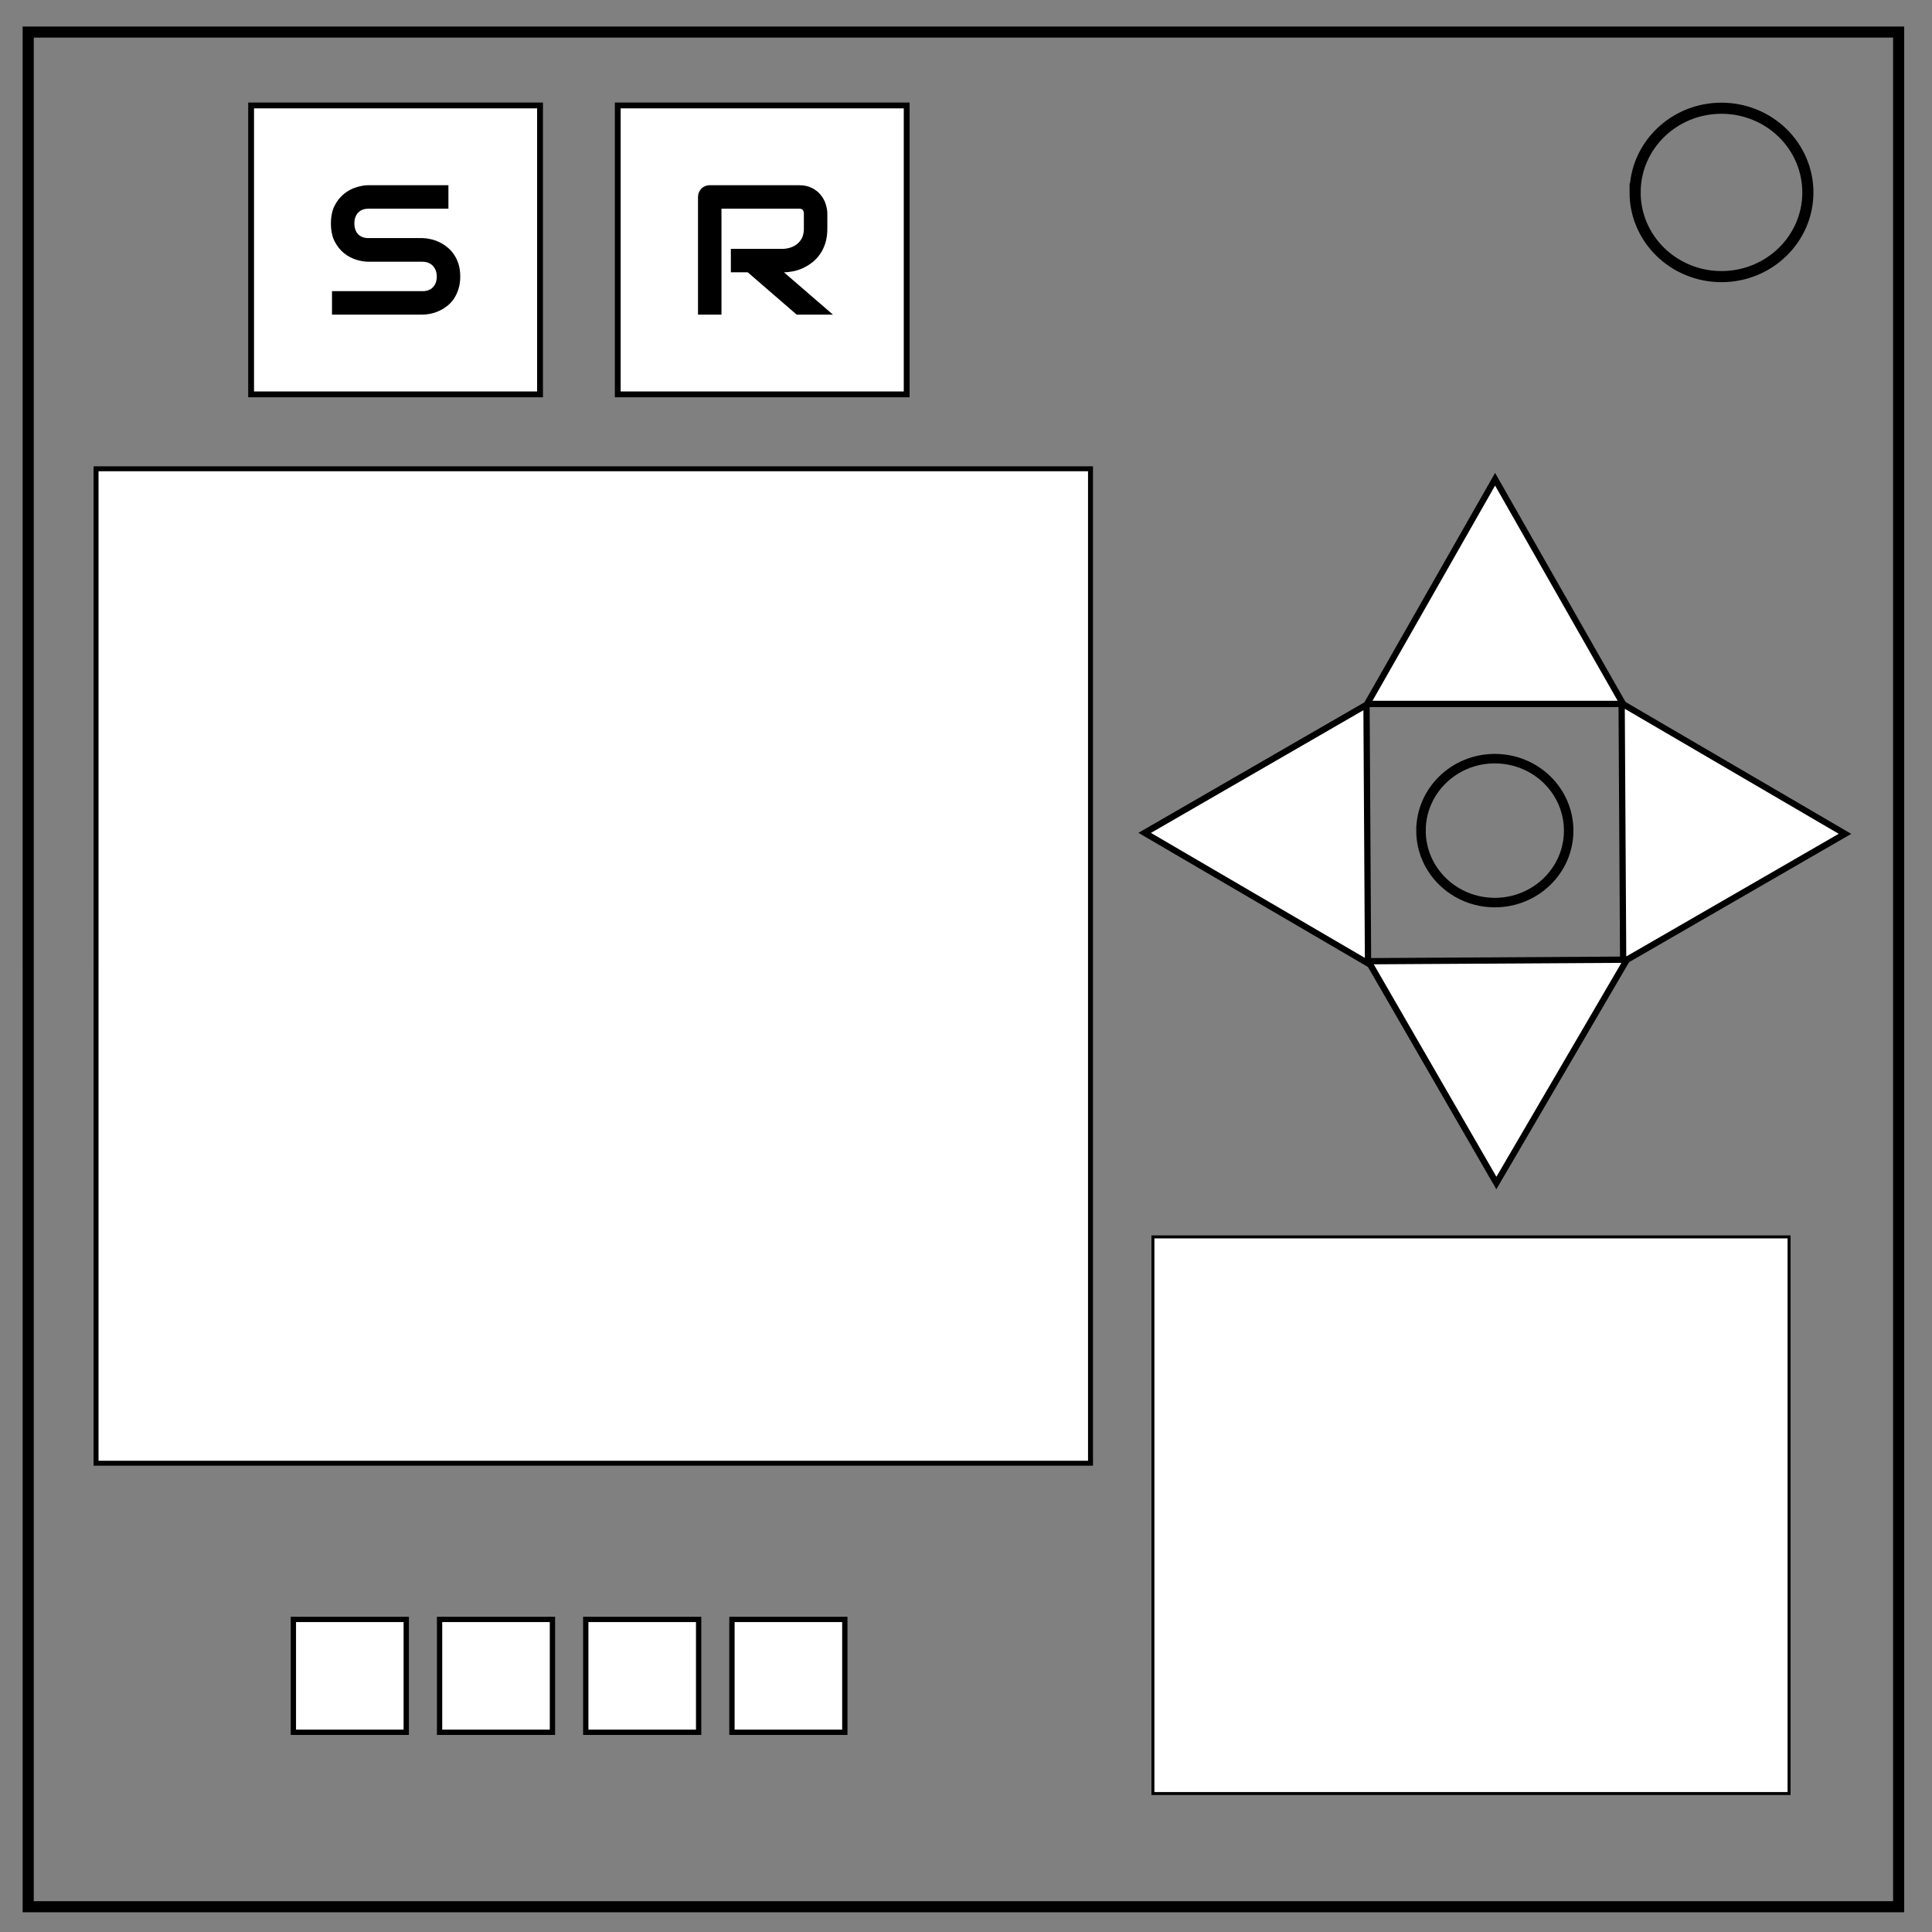 <svg xmlns="http://www.w3.org/2000/svg" viewBox="0 0 348 348" fill="none"><rect x="0" y="0" width="348" height="348" fill="#808080" stroke="none"/><path d="M5.079 5.776h336.913v337.67H5.08z" stroke-width="2" stroke="#000"/><path d="M294.522 34.66c0-8.376 6.966-15.165 15.56-15.165 4.126 0 8.084 1.597 11 4.441 2.919 2.844 4.559 6.702 4.559 10.724 0 8.376-6.966 15.165-15.56 15.165-8.593 0-15.56-6.79-15.56-15.165z" stroke="#000" stroke-width="2"/><path d="M-165.665-157.329h378.216v440.731h-378.216z"/><path d="M17.301 84.437h179.127v179.126H17.3z" fill="#fff" stroke="#000" stroke-width=".894"/><path d="M255.955 149.613c0-7.16 5.954-12.963 13.3-12.963 3.528 0 6.911 1.365 9.405 3.795 2.494 2.432 3.896 5.73 3.896 9.168 0 7.16-5.955 12.964-13.301 12.964s-13.301-5.805-13.301-12.964z" stroke="#000" stroke-width="1.71"/><g fill="#fff" stroke="#000" stroke-width=".956" stroke-miterlimit="4.2"><path transform="matrix(1.177 0 0 1.193 -48.87 -37.857)" d="M289.91 138.015h-39.173l19.587-33.925z"/><path transform="matrix(1.02 -.589 .597 1.033 -45.777 178.381)" d="M289.91 138.015h-39.173l19.587-33.925z"/><path transform="matrix(.589 1.02 -1.033 .597 241.348 -165.011)" d="M289.91 138.015h-39.173l19.587-33.925z"/><path transform="matrix(-1.02 .589 -.597 -1.033 584.287 121.832)" d="M289.91 138.015h-39.173l19.587-33.925z"/></g><path d="M207.67 222.796h114.583v100.262H207.67z" fill="#fff" stroke="#000" stroke-width=".535"/><path fill="#fff" stroke="#000" stroke-width="1.049" stroke-miterlimit="4.2" d="M45.232 18.995h52.041v52.041H45.232zM111.274 18.995h52.041v52.041h-52.041z"/><g style="line-height:1.25;-inkscape-font-specification:sans-serif;text-align:center"><path d="M82.901 49.811q0 1.252-.325 2.26-.309.991-.83 1.756-.52.764-1.218 1.3-.7.537-1.447.878-.748.341-1.528.504-.764.162-1.447.162H59.8v-4.226h16.306q1.219 0 1.886-.716.682-.715.682-1.918 0-.585-.178-1.073-.18-.488-.52-.845-.326-.358-.814-.553-.471-.195-1.056-.195h-9.722q-1.024 0-2.21-.358-1.188-.374-2.212-1.186-1.008-.813-1.69-2.13-.667-1.317-.667-3.219t.666-3.203q.683-1.316 1.691-2.13 1.024-.828 2.211-1.186 1.187-.374 2.211-.374h14.387v4.227H66.384q-1.203 0-1.886.731-.666.732-.666 1.935 0 1.22.666 1.935.683.699 1.886.699h9.754q.683.016 1.447.195.764.162 1.512.52.764.358 1.447.91.683.537 1.203 1.3.536.765.845 1.757.31.991.31 2.243z" style="-inkscape-font-specification:Audiowide" font-family="Audiowide" aria-label="S" font-weight="400" font-size="33.294" letter-spacing="0" word-spacing="0" text-anchor="middle" fill="#000" stroke-width=".832"/></g><g style="line-height:1.25;-inkscape-font-specification:sans-serif;text-align:center"><path d="M149.024 41.195q0 1.447-.358 2.585-.357 1.138-.975 2.016-.602.861-1.398 1.479-.797.618-1.675 1.024-.861.39-1.755.57-.878.178-1.659.178l8.828 7.624h-6.535l-8.812-7.624h-3.04V44.82h9.56q.796-.065 1.446-.325.667-.276 1.138-.732.488-.455.748-1.089.26-.65.26-1.48V38.53q0-.358-.097-.537-.082-.195-.228-.276-.13-.098-.293-.114-.146-.016-.276-.016h-13.949V56.67h-4.226V35.49q0-.44.162-.83.163-.39.44-.682.292-.293.682-.455.39-.163.845-.163h16.046q1.414 0 2.39.52.975.504 1.577 1.285.617.764.878 1.658.276.894.276 1.674z" style="-inkscape-font-specification:Audiowide" font-family="Audiowide" aria-label="R" font-weight="400" font-size="33.294" letter-spacing="0" word-spacing="0" text-anchor="middle" fill="#000" stroke-width=".832"/></g><path fill="#fff" stroke="#000" stroke-width=".956" stroke-miterlimit="4.2" d="M52.845 291.695h20.332v20.332H52.845zM79.177 291.695h20.332v20.332H79.177zM105.509 291.695h20.332v20.332h-20.332zM131.841 291.695h20.332v20.332h-20.332z"/></svg>